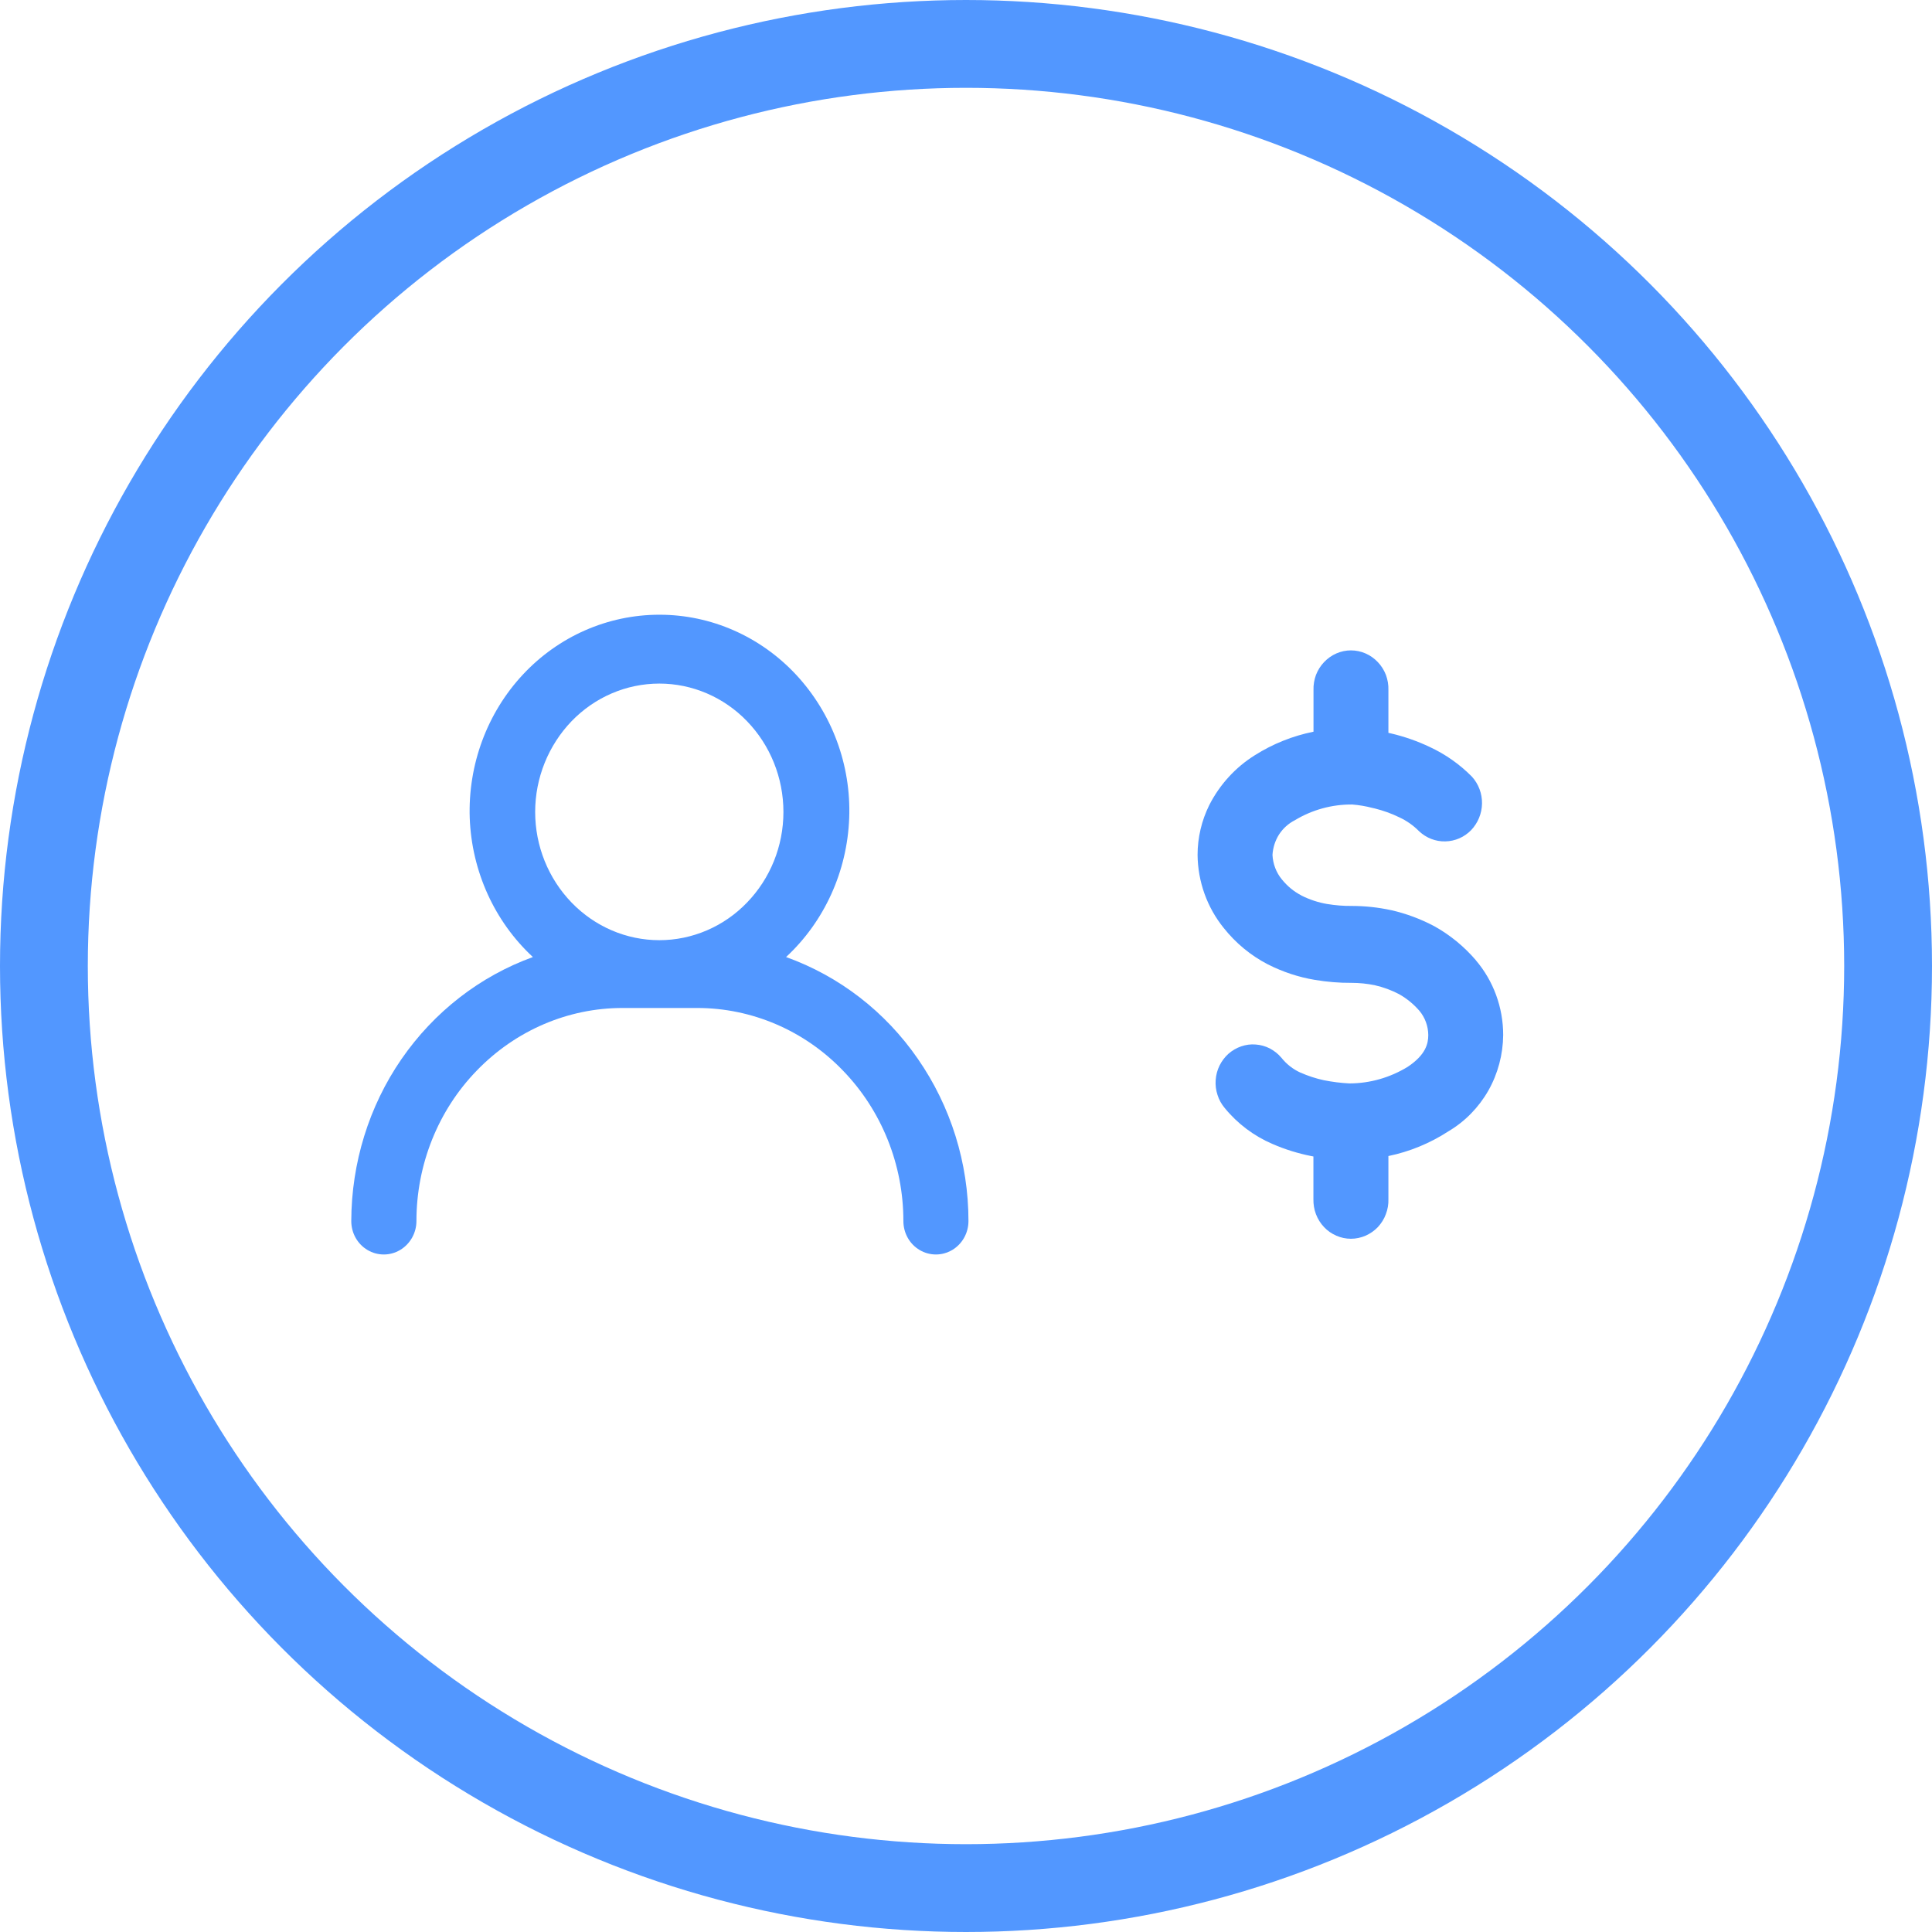 <svg width="22" height="22" viewBox="0 0 22 22" fill="none" xmlns="http://www.w3.org/2000/svg">
<circle cx="11" cy="11" r="10.5" stroke="#5297FF"/>
<path d="M7.508 7C6.921 7 6.359 7.246 5.952 7.684C5.546 8.12 5.328 8.71 5.349 9.316C5.372 9.922 5.631 10.493 6.068 10.898C5.464 11.117 4.942 11.523 4.571 12.061C4.201 12.598 4.002 13.243 4 13.904C4 14.041 4.07 14.166 4.185 14.234C4.242 14.268 4.306 14.285 4.371 14.285C4.435 14.285 4.498 14.268 4.556 14.234C4.67 14.166 4.742 14.041 4.742 13.904C4.742 13.261 4.989 12.643 5.43 12.19C5.871 11.734 6.467 11.478 7.089 11.478H7.939C8.561 11.478 9.159 11.734 9.598 12.19C10.039 12.645 10.287 13.261 10.287 13.904C10.287 14.041 10.357 14.166 10.472 14.234C10.529 14.268 10.593 14.285 10.658 14.285C10.722 14.285 10.784 14.268 10.843 14.234C10.957 14.166 11.028 14.041 11.028 13.904C11.028 13.241 10.826 12.598 10.453 12.059C10.081 11.519 9.556 11.115 8.951 10.898C9.388 10.493 9.647 9.922 9.67 9.316C9.693 8.71 9.473 8.122 9.066 7.684C8.66 7.248 8.098 7 7.511 7H7.508ZM7.508 10.706C7.133 10.706 6.774 10.552 6.509 10.278C6.244 10.004 6.094 9.633 6.094 9.246C6.094 8.859 6.244 8.488 6.509 8.212C6.774 7.938 7.133 7.784 7.508 7.784C7.882 7.784 8.242 7.938 8.506 8.212C8.771 8.486 8.921 8.857 8.921 9.246C8.921 9.635 8.771 10.004 8.506 10.278C8.242 10.552 7.882 10.706 7.508 10.706Z" fill="#5297FF"/>
<path d="M17.117 11.786C17.115 12.008 17.057 12.226 16.948 12.419C16.838 12.611 16.682 12.771 16.494 12.882C16.285 13.018 16.053 13.114 15.81 13.164V13.654C15.812 13.713 15.802 13.771 15.781 13.826C15.761 13.881 15.729 13.931 15.69 13.973C15.65 14.015 15.602 14.048 15.55 14.071C15.497 14.094 15.44 14.106 15.383 14.106C15.326 14.106 15.269 14.094 15.217 14.071C15.164 14.048 15.116 14.015 15.077 13.973C15.037 13.931 15.006 13.881 14.985 13.826C14.964 13.771 14.955 13.713 14.956 13.654V13.169L14.93 13.164C14.779 13.134 14.631 13.088 14.489 13.026C14.279 12.936 14.092 12.796 13.946 12.617C13.909 12.573 13.881 12.523 13.864 12.468C13.846 12.414 13.839 12.356 13.843 12.299C13.847 12.241 13.862 12.185 13.887 12.134C13.912 12.083 13.947 12.037 13.989 11.999C14.032 11.962 14.081 11.933 14.134 11.915C14.187 11.897 14.243 11.889 14.299 11.894C14.355 11.898 14.409 11.913 14.46 11.939C14.509 11.965 14.554 12 14.591 12.044C14.649 12.117 14.723 12.175 14.806 12.213L14.807 12.213C14.894 12.252 14.984 12.281 15.076 12.301H15.077C15.172 12.32 15.268 12.332 15.365 12.337C15.599 12.337 15.829 12.271 16.03 12.148C16.237 12.01 16.264 11.882 16.264 11.786C16.263 11.684 16.227 11.586 16.162 11.509C16.097 11.434 16.02 11.371 15.934 11.322C15.847 11.276 15.755 11.242 15.659 11.22C15.57 11.201 15.48 11.192 15.389 11.192C15.25 11.193 15.11 11.181 14.972 11.158C14.786 11.127 14.607 11.067 14.438 10.982C14.243 10.881 14.072 10.74 13.934 10.566C13.745 10.332 13.64 10.039 13.637 9.735C13.637 9.538 13.683 9.344 13.77 9.168C13.889 8.934 14.069 8.737 14.289 8.6C14.494 8.47 14.72 8.38 14.957 8.332V7.858C14.955 7.8 14.965 7.741 14.985 7.686C15.006 7.632 15.037 7.582 15.077 7.54C15.117 7.498 15.164 7.464 15.217 7.441C15.27 7.418 15.326 7.406 15.383 7.406C15.441 7.406 15.497 7.418 15.55 7.441C15.603 7.464 15.65 7.498 15.69 7.54C15.73 7.582 15.761 7.632 15.782 7.686C15.802 7.741 15.812 7.8 15.81 7.858V8.345L15.836 8.351H15.837C15.991 8.387 16.14 8.439 16.283 8.507C16.461 8.59 16.623 8.704 16.762 8.845C16.837 8.928 16.878 9.038 16.876 9.151C16.874 9.264 16.829 9.372 16.752 9.453C16.674 9.533 16.569 9.579 16.458 9.581C16.348 9.584 16.241 9.542 16.16 9.466C16.094 9.399 16.017 9.345 15.932 9.306C15.844 9.263 15.751 9.23 15.655 9.206L15.628 9.2C15.552 9.18 15.475 9.167 15.397 9.161C15.168 9.159 14.942 9.221 14.745 9.34C14.672 9.377 14.61 9.433 14.565 9.502C14.521 9.571 14.495 9.652 14.49 9.735C14.495 9.837 14.532 9.935 14.596 10.013L14.597 10.014C14.658 10.09 14.734 10.153 14.82 10.197L14.82 10.198C14.913 10.244 15.011 10.277 15.112 10.294H15.113C15.204 10.309 15.297 10.317 15.389 10.316C15.541 10.316 15.692 10.332 15.84 10.364L15.841 10.364C16.012 10.403 16.176 10.464 16.331 10.546L16.333 10.547C16.511 10.646 16.671 10.777 16.805 10.933L16.805 10.934C17.006 11.169 17.117 11.472 17.117 11.786Z" fill="#5297FF"/>
</svg>
